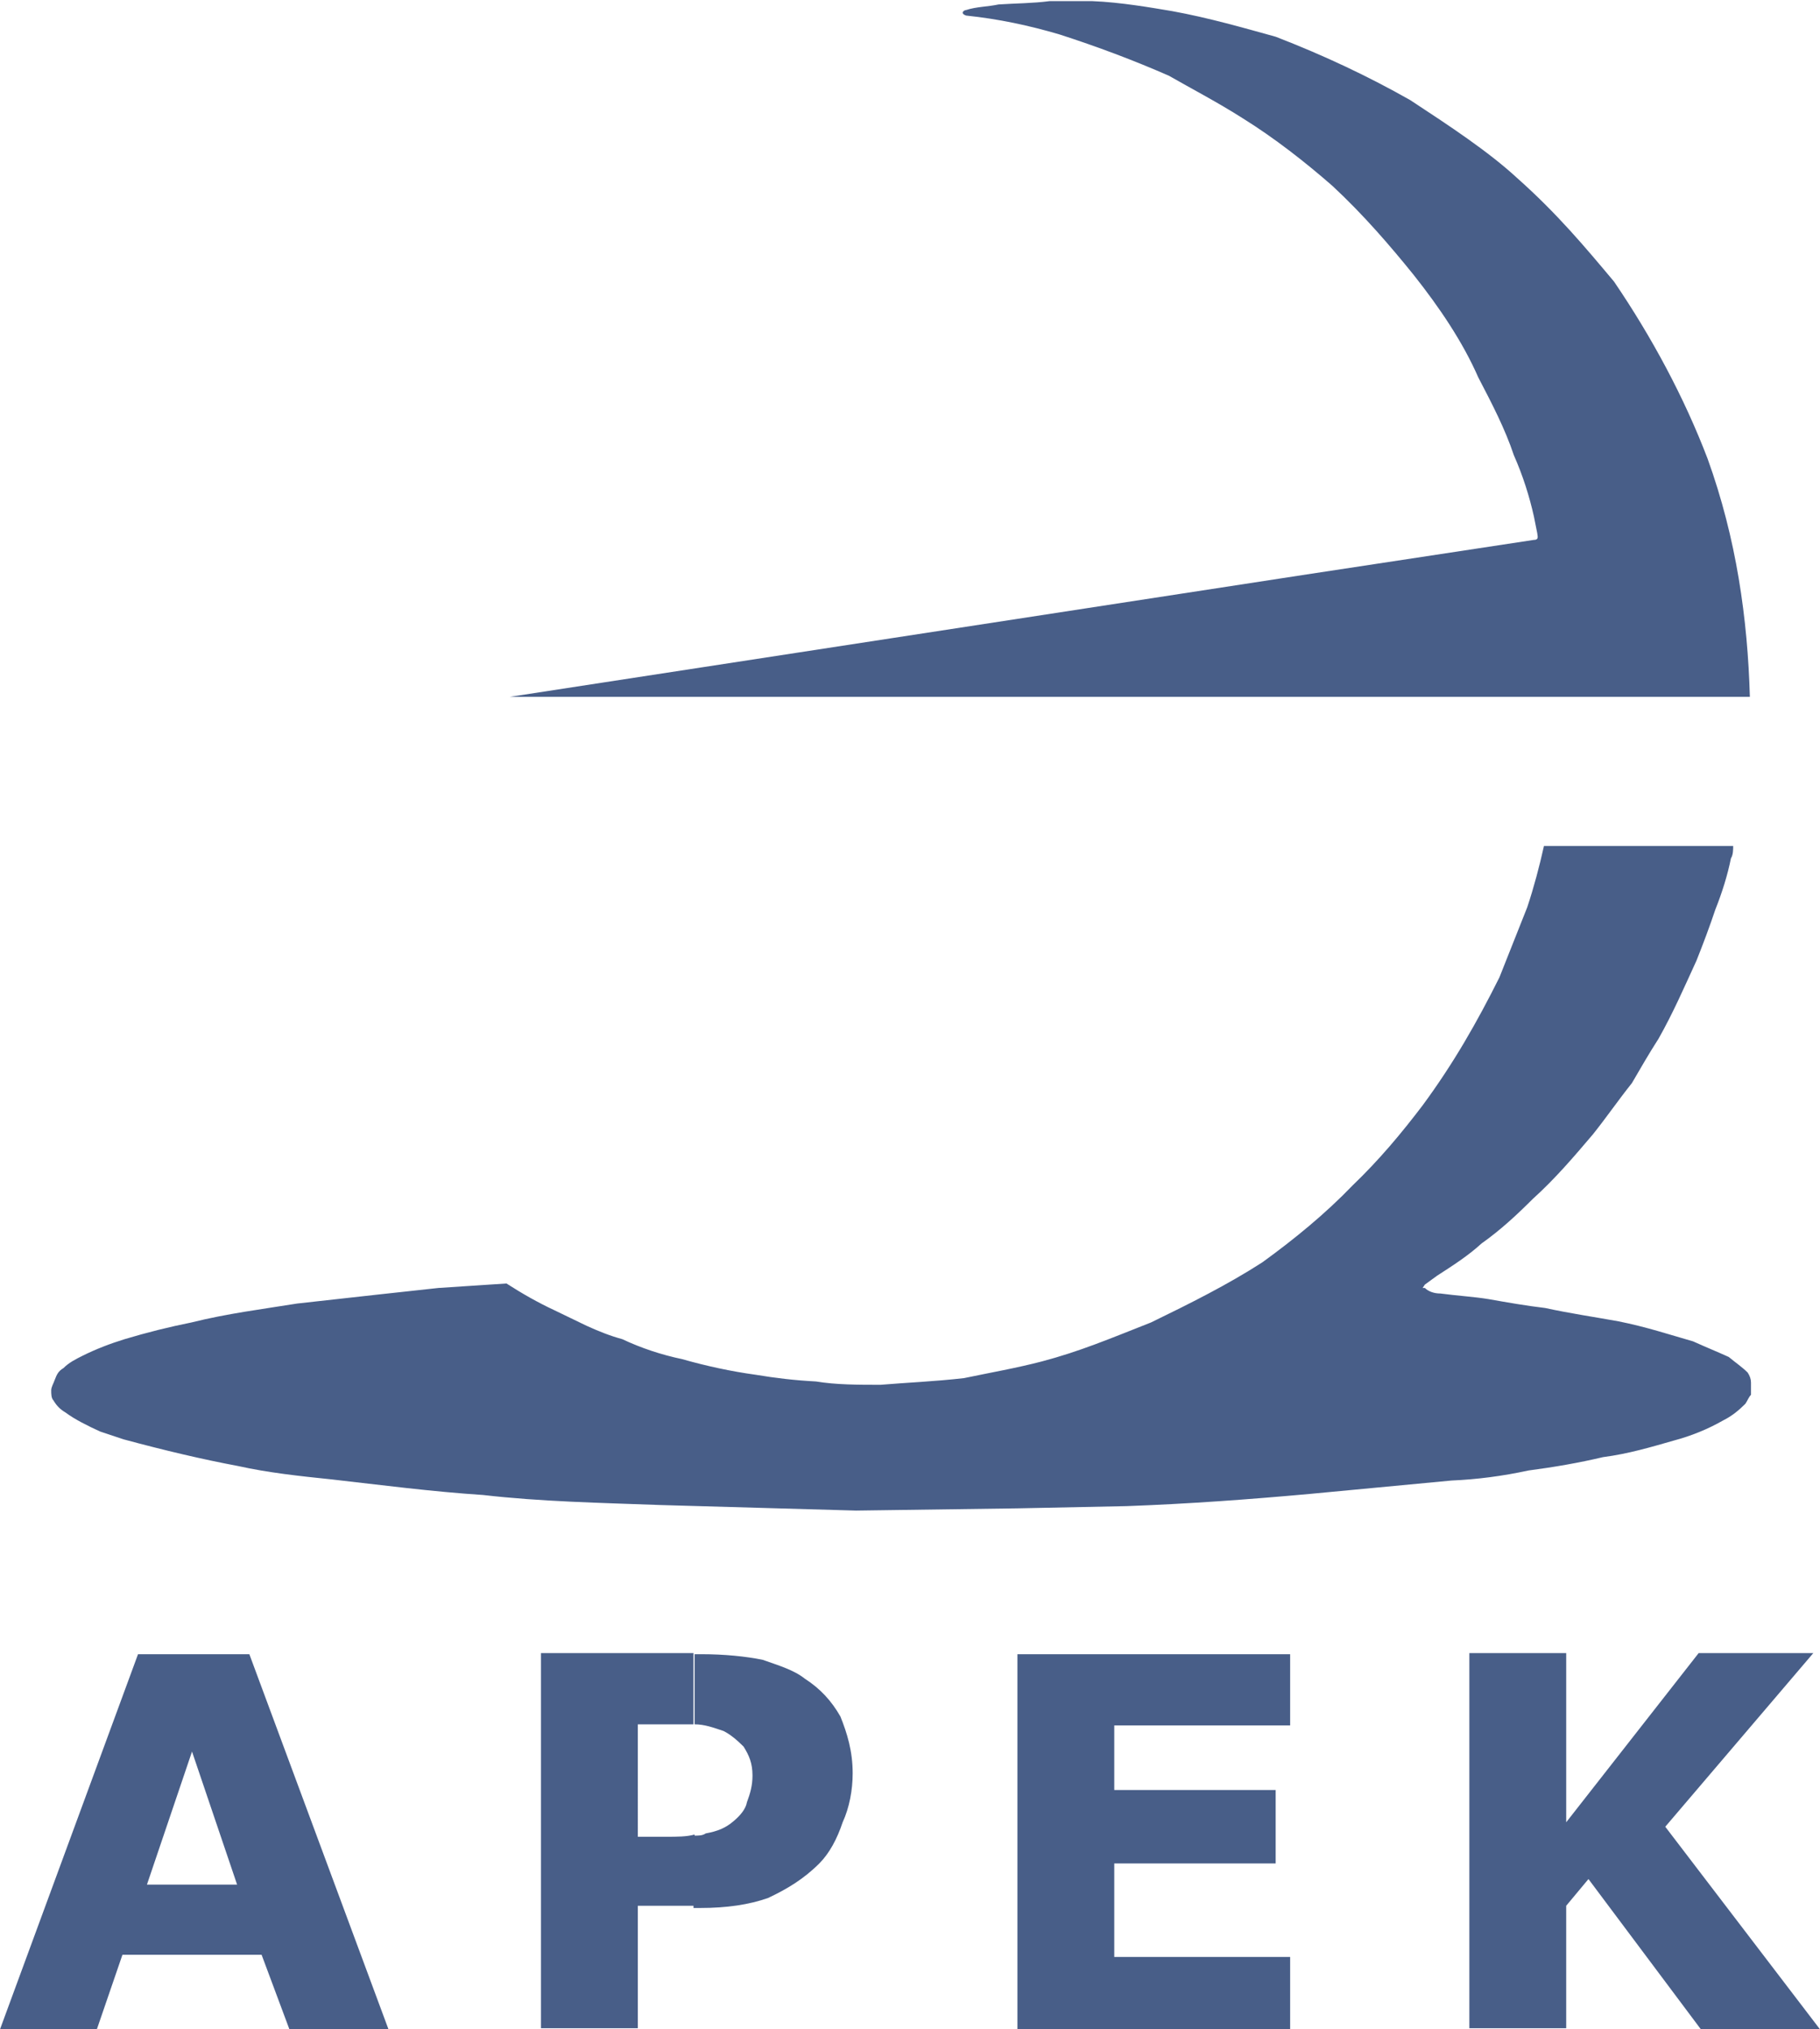 <svg xmlns="http://www.w3.org/2000/svg" id="Layer_1" width="163.5" height="182.3" viewBox="0 0 163.5 182.3"><style>.st0{fill:#485e88}</style><path d="M45.8 62.6h111.4c-.2-7-1.2-14.2-3.8-21.4-2.1-5.5-5-10.9-8.4-15.9-2.6-3.1-5.1-6.1-8.7-9.3-2.6-2.4-6.1-4.7-9.6-7-3.7-2.1-7.7-4-12.1-5.7-2.9-.8-6-1.7-9.3-2.3-1.8-.3-4.6-.8-7.2-.9h-3.8c-1.5.2-3.1.2-4.6.3-.9.2-2 .2-2.9.5-.2 0-.6.3 0 .5 2.9.3 5.7.9 8.4 1.7 3.4 1.1 6.6 2.3 9.8 3.7 2.1 1.2 4.4 2.4 6.6 3.8 2.9 1.8 5.7 4 8.1 6.1 2.8 2.6 5.2 5.4 7.3 8 2.3 2.9 4.4 6 5.8 9.2 1.2 2.3 2.4 4.6 3.2 7 .8 1.8 1.4 3.7 1.8 5.5l.3 1.5c0 .2.2.6-.3.6l-20.4 3.1-71.6 11zM45.5 115.3c1.4.9 2.8 1.7 4.3 2.4l2.9 1.4c1.1.5 2.1.9 3.2 1.2 1.7.8 3.5 1.4 5.4 1.8 2.1.6 4.4 1.1 6.6 1.4 1.8.3 3.5.5 5.4.6 1.8.3 3.8.3 5.8.3 2.4-.2 4.9-.3 7.5-.6 2.4-.5 4.7-.9 7-1.5 3.4-.9 6-2 9.8-3.5 3.5-1.7 6.9-3.4 10-5.4 2.9-2.1 5.7-4.4 8.1-6.9 2.4-2.3 4.4-4.7 6.3-7.2 2.8-3.8 4.9-7.5 6.9-11.5l2.5-6.3c.6-1.8 1.1-3.7 1.5-5.5h17c0 .3 0 .8-.2 1.1-.3 1.5-.8 3.1-1.4 4.6-.5 1.5-1.1 3.1-1.7 4.6-1.1 2.4-2.1 4.7-3.4 7-.9 1.4-1.7 2.8-2.4 4-1.2 1.5-2.3 3.1-3.5 4.6-1.7 2-3.4 4-5.4 5.8-1.4 1.4-2.9 2.8-4.6 4-1.2 1.1-2.6 2-4 2.9l-1.1.8-.2.3h.2c.3.3.8.5 1.4.5 1.5.2 3.1.3 4.3.5 1.7.3 3.4.6 5.1.8 2.3.5 4.4.8 6.6 1.2 2.5.5 4.6 1.2 6.7 1.8 1.1.5 2.1.9 3.2 1.4.6.5 1.2.9 1.7 1.4.2.3.3.6.3.9v1.1c-.2.2-.3.5-.5.8-.6.6-1.2 1.1-2 1.5-1.4.8-2.9 1.4-4.4 1.8-2.1.6-4.1 1.2-6.4 1.5-2.1.5-4.4.9-6.7 1.2-2.3.5-4.6.8-6.9.9l-12.7 1.2c-5.5.5-11 .9-16.5 1.1l-9.8.2-14.5.2-17.6-.5c-5.4-.2-10.7-.3-15.9-.9-4.6-.3-9.2-.9-13.6-1.4-2.9-.3-5.7-.6-8.4-1.2-3.2-.6-6.6-1.4-10.3-2.4l-2.1-.7c-1.1-.5-2.3-1.1-3.1-1.7-.5-.3-.8-.6-1.1-1.1-.2-.2-.2-.6-.2-.9 0-.3.2-.6.3-.9.2-.5.3-.8.8-1.1.5-.5 1.1-.8 1.7-1.1 1.2-.6 2.5-1.1 3.8-1.5 2-.6 4-1.1 6-1.5 3.2-.8 6.4-1.2 9.5-1.7l7.2-.8 5.5-.6 6.1-.4zM62.3 171.3v-6.4c.5 0 .8 0 1.1-.2 1.1-.2 1.8-.5 2.5-1.1.6-.5 1.1-1.1 1.2-1.7.3-.8.5-1.5.5-2.4 0-1.1-.3-1.8-.8-2.6-.6-.6-1.2-1.1-1.8-1.4-.9-.3-1.7-.6-2.6-.6v-6.3h.6c2.1 0 4 .2 5.5.5 1.4.5 2.8.9 3.8 1.7 1.4.9 2.4 2 3.2 3.4.6 1.5 1.1 3.1 1.1 5.1 0 1.5-.3 3.1-.9 4.4-.5 1.5-1.2 2.8-2.1 3.7-1.4 1.4-2.9 2.3-4.6 3.1-1.7.6-3.7.9-6.1.9h-.6v-.1zm53.6 11H91.4v-33.7h24.5v6.4h-15.8v5.8h14.5v6.6h-14.5v8.4h15.8v6.5zm47.6 0h-10.7l-10.1-13.5-2 2.4v11H132v-33.7h8.7v15.2l11.9-15.2h10.3l-13.3 15.6 13.9 18.2zm-128.6 0H26l-2.5-6.7h-6.3v-6.3h4.1l-4.1-12.1v-8.6h5.2l12.5 33.7zm27.4-33.7v6.3h-5V165h2.6c.9 0 1.8 0 2.5-.2v6.4h-5.1v11h-8.7v-33.7h13.7zm-45 27H11l-2.3 6.7H0l12.4-33.7h4.9v8.6l-4.1 12.1h4.1v6.3z" class="st0"/></svg>